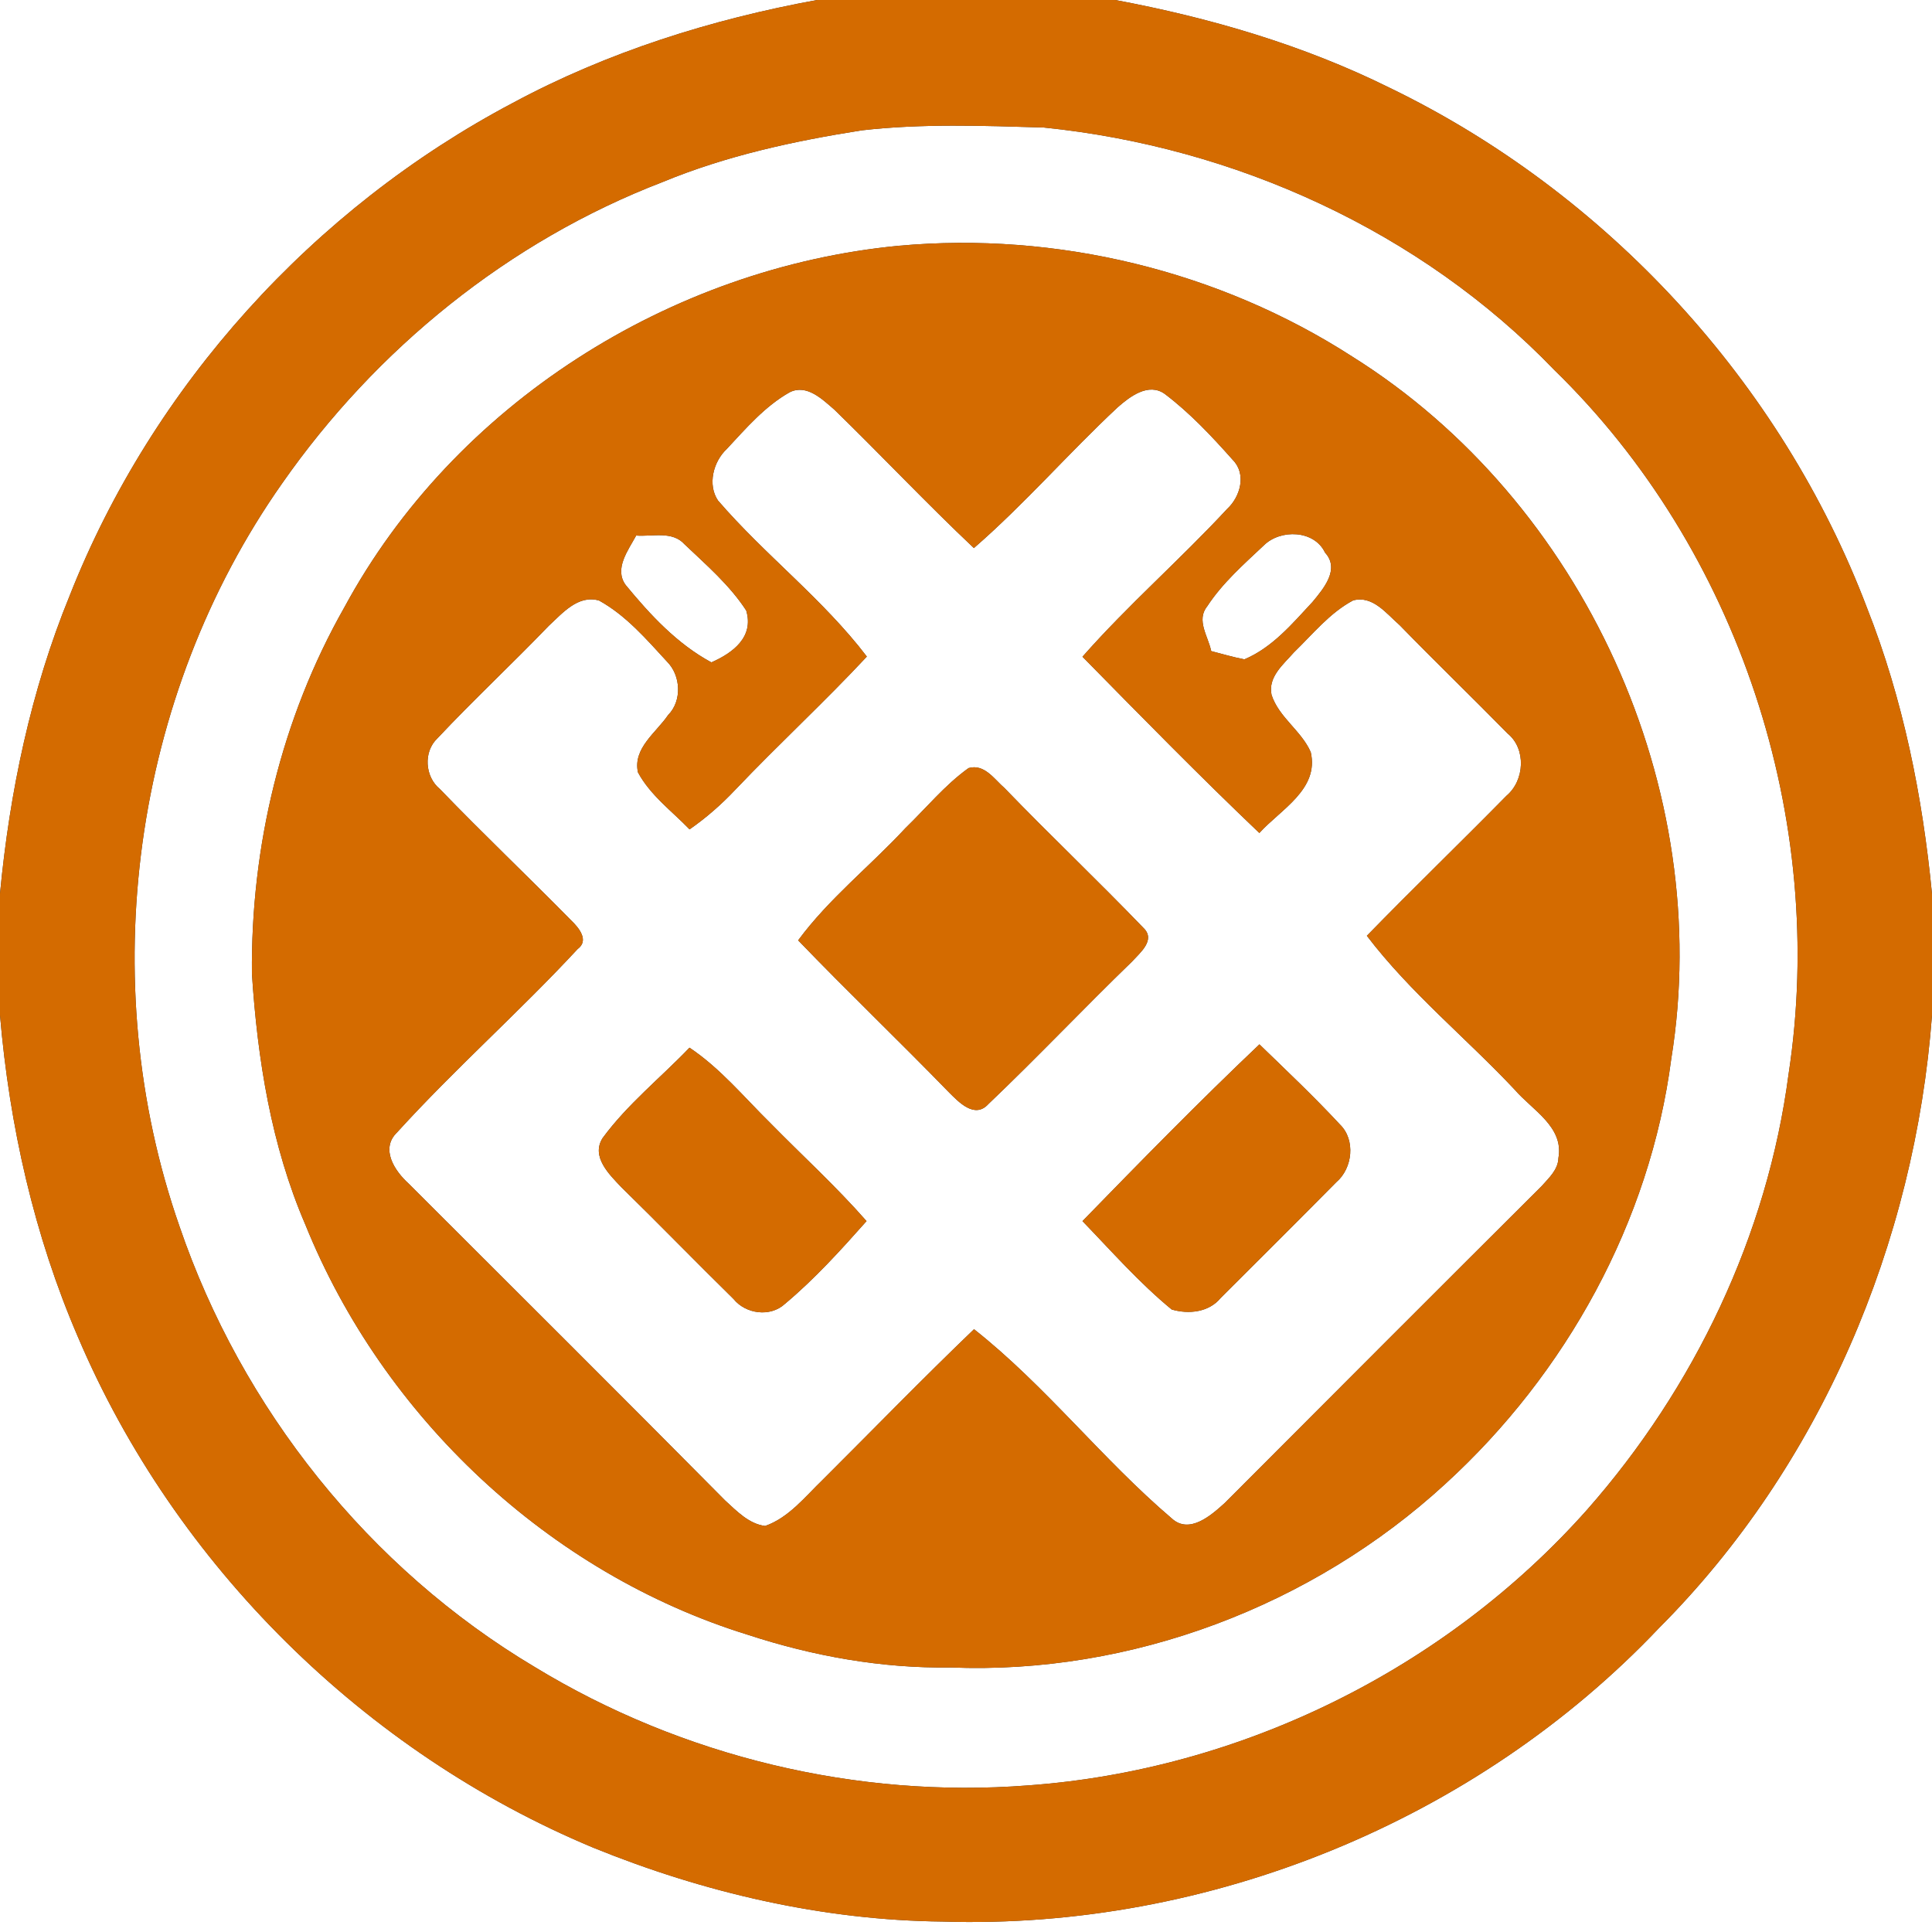 <?xml version="1.0" encoding="UTF-8" ?>
<!DOCTYPE svg PUBLIC "-//W3C//DTD SVG 1.1//EN" "http://www.w3.org/Graphics/SVG/1.1/DTD/svg11.dtd">
<svg width="250pt" height="250pt" viewBox="0 0 250 250" version="1.1" xmlns="http://www.w3.org/2000/svg">
<rect x="0" y="0" width="250" height="250" fill="#333333" stroke="none"/>
<g id="#ffffffff">
<path fill="#ffffff" opacity="1.00" d=" M 0.00 0.00 L 105.72 0.00 C 92.06 2.50 78.63 6.72 66.37 13.31 C 40.56 26.95 19.73 49.90 9.01 77.09 C 3.99 89.37 1.25 102.47 0.00 115.64 L 0.00 0.00 Z" />
<path fill="#ffffff" opacity="1.00" d=" M 144.31 0.00 L 250.00 0.00 L 250.00 115.67 C 248.78 103.05 246.26 90.48 241.59 78.66 C 230.52 49.49 207.91 24.96 179.84 11.37 C 168.65 5.82 156.56 2.29 144.31 0.00 Z" />
<path fill="#ffffff" opacity="1.00" d=" M 111.49 16.87 C 119.30 15.97 127.21 16.27 135.05 16.50 C 159.76 19.00 183.83 29.90 201.12 47.87 C 224.99 71.09 236.48 106.13 231.44 138.99 C 228.71 159.85 219.23 179.63 205.36 195.37 C 187.05 215.98 160.54 229.05 133.03 231.03 C 110.87 232.75 88.22 227.29 69.23 215.73 C 47.76 202.96 31.27 182.27 23.22 158.67 C 12.14 126.93 17.13 90.12 36.48 62.59 C 48.64 45.16 65.84 31.20 85.73 23.56 C 93.96 20.15 102.72 18.25 111.49 16.87 M 116.31 31.80 C 86.72 34.63 58.76 52.33 44.56 78.59 C 36.40 92.96 32.44 109.54 32.60 126.01 C 33.32 137.06 35.09 148.20 39.50 158.44 C 49.57 183.37 71.02 203.57 96.77 211.54 C 105.23 214.31 114.09 215.90 123.00 215.77 C 146.36 216.72 169.84 207.80 187.02 192.02 C 202.66 177.74 213.51 158.09 216.26 137.02 C 221.91 102.14 204.91 64.89 174.98 46.14 C 157.73 35.02 136.72 29.95 116.31 31.80 Z" />
<path fill="#ffffff" opacity="1.00" d=" M 102.20 50.75 C 104.41 49.67 106.42 51.68 107.97 53.01 C 114.04 58.92 119.86 65.10 126.02 70.92 C 132.57 65.23 138.27 58.64 144.61 52.72 C 146.21 51.31 148.62 49.46 150.73 50.98 C 153.98 53.44 156.80 56.45 159.51 59.50 C 161.33 61.33 160.51 64.27 158.79 65.86 C 152.73 72.40 145.97 78.28 140.07 84.98 C 147.62 92.66 155.16 100.36 162.96 107.79 C 165.70 104.75 170.72 102.15 169.61 97.33 C 168.41 94.56 165.49 92.84 164.54 89.92 C 164.05 87.59 166.07 85.98 167.43 84.42 C 169.87 82.06 172.06 79.30 175.10 77.69 C 177.65 77.02 179.41 79.42 181.11 80.89 C 185.71 85.62 190.46 90.20 195.08 94.91 C 197.52 96.90 197.29 100.99 194.94 102.97 C 188.96 109.05 182.82 114.98 176.87 121.09 C 182.45 128.42 189.70 134.30 196.00 141.00 C 198.25 143.63 202.39 145.80 201.66 149.84 C 201.62 151.36 200.42 152.43 199.49 153.48 C 185.80 167.12 172.14 180.80 158.49 194.48 C 156.73 196.08 153.90 198.58 151.62 196.48 C 142.63 188.83 135.31 179.32 126.04 172.00 C 119.40 178.37 112.99 184.97 106.47 191.47 C 104.18 193.67 102.10 196.37 99.01 197.46 C 96.89 197.19 95.34 195.53 93.84 194.17 C 80.25 180.44 66.54 166.82 52.88 153.16 C 51.08 151.53 49.17 148.67 51.38 146.53 C 58.84 138.32 67.20 130.94 74.75 122.80 C 76.27 121.69 74.89 120.04 73.93 119.12 C 68.31 113.40 62.49 107.88 56.93 102.11 C 54.98 100.52 54.75 97.29 56.60 95.54 C 61.27 90.57 66.27 85.91 71.00 80.99 C 72.77 79.36 74.81 76.92 77.52 77.71 C 81.00 79.63 83.65 82.72 86.31 85.61 C 88.11 87.41 88.28 90.69 86.45 92.53 C 84.90 94.81 81.88 96.82 82.55 99.94 C 84.14 102.90 86.93 104.94 89.23 107.32 C 91.39 105.82 93.37 104.08 95.17 102.17 C 100.73 96.32 106.67 90.86 112.17 84.96 C 106.52 77.54 98.98 71.82 92.91 64.77 C 91.53 62.73 92.29 59.74 94.04 58.10 C 96.53 55.43 98.98 52.56 102.20 50.75 M 117.16 107.16 C 112.61 112.07 107.27 116.27 103.28 121.68 C 109.66 128.31 116.32 134.68 122.73 141.28 C 124.03 142.58 126.11 144.83 127.89 142.87 C 134.20 136.86 140.20 130.51 146.47 124.44 C 147.51 123.29 149.60 121.63 147.95 120.06 C 142.07 113.95 135.90 108.10 130.00 101.99 C 128.67 100.84 127.38 98.80 125.33 99.39 C 122.26 101.59 119.86 104.55 117.16 107.16 M 140.07 158.01 C 143.83 161.90 147.43 166.01 151.62 169.45 C 153.82 170.09 156.44 169.82 157.97 167.94 C 162.96 162.96 167.97 157.98 172.93 152.96 C 175.03 151.17 175.43 147.50 173.40 145.52 C 170.06 141.92 166.49 138.55 162.97 135.14 C 155.15 142.56 147.60 150.28 140.07 158.01 M 89.22 135.57 C 85.48 139.47 81.19 142.89 77.98 147.26 C 76.45 149.67 78.83 151.97 80.40 153.62 C 85.28 158.39 90.04 163.30 94.92 168.09 C 96.49 170.04 99.69 170.47 101.57 168.72 C 105.42 165.50 108.80 161.76 112.13 158.01 C 108.22 153.55 103.83 149.55 99.68 145.32 C 96.28 141.98 93.22 138.24 89.22 135.57 Z" />
<path fill="#ffffff" opacity="1.00" d=" M 82.32 69.30 C 84.40 69.46 86.99 68.66 88.58 70.43 C 91.40 73.11 94.42 75.71 96.56 79.00 C 97.59 82.44 94.83 84.49 92.05 85.71 C 87.62 83.32 84.13 79.55 80.97 75.71 C 79.42 73.61 81.30 71.19 82.32 69.30 Z" />
<path fill="#ffffff" opacity="1.00" d=" M 163.55 70.56 C 165.70 68.45 170.07 68.57 171.46 71.51 C 173.42 73.65 171.27 76.16 169.85 77.88 C 167.24 80.69 164.64 83.80 161.02 85.32 C 159.57 85.04 158.16 84.62 156.73 84.25 C 156.35 82.36 154.75 80.26 156.21 78.46 C 158.18 75.44 160.94 73.02 163.55 70.56 Z" />
<path fill="#ffffff" opacity="1.00" d=" M 0.00 131.36 C 1.22 145.66 4.41 159.86 10.11 173.06 C 22.68 202.57 47.18 226.75 76.77 239.09 C 91.10 244.92 106.49 248.49 121.99 248.65 C 156.37 249.72 190.98 235.65 214.67 210.67 C 235.62 189.68 247.79 160.81 250.00 131.38 L 250.00 250.00 L 0.00 250.00 L 0.00 131.36 Z" />
</g>
<g id="#d46b00ff">
<path fill="#d46b00" opacity="1.00" d=" M 105.72 0.00 L 144.31 0.00 C 156.56 2.29 168.65 5.82 179.84 11.37 C 207.91 24.96 230.52 49.49 241.59 78.66 C 246.26 90.48 248.78 103.05 250.00 115.67 L 250.00 131.38 C 247.79 160.81 235.62 189.68 214.67 210.67 C 190.98 235.65 156.37 249.72 121.99 248.65 C 106.49 248.49 91.10 244.92 76.77 239.09 C 47.18 226.75 22.68 202.57 10.11 173.06 C 4.41 159.86 1.22 145.66 0.00 131.36 L 0.00 115.64 C 1.25 102.47 3.99 89.37 9.01 77.09 C 19.73 49.90 40.56 26.95 66.37 13.31 C 78.63 6.72 92.06 2.50 105.72 0.00 M 111.49 16.87 C 102.72 18.25 93.96 20.15 85.73 23.56 C 65.84 31.20 48.64 45.16 36.48 62.59 C 17.13 90.12 12.14 126.93 23.22 158.67 C 31.27 182.27 47.76 202.96 69.23 215.73 C 88.22 227.29 110.87 232.75 133.03 231.03 C 160.54 229.05 187.05 215.98 205.36 195.37 C 219.23 179.63 228.71 159.85 231.44 138.99 C 236.48 106.13 224.99 71.09 201.12 47.87 C 183.83 29.90 159.76 19.00 135.05 16.50 C 127.21 16.27 119.30 15.97 111.49 16.87 Z" />
<path fill="#d46b00" opacity="1.00" d=" M 116.31 31.80 C 136.72 29.95 157.73 35.02 174.98 46.14 C 204.91 64.89 221.91 102.14 216.26 137.02 C 213.51 158.09 202.66 177.74 187.02 192.02 C 169.84 207.80 146.36 216.72 123.00 215.77 C 114.09 215.90 105.23 214.31 96.77 211.54 C 71.02 203.57 49.57 183.37 39.50 158.44 C 35.09 148.20 33.32 137.06 32.60 126.01 C 32.44 109.54 36.40 92.96 44.56 78.59 C 58.76 52.33 86.72 34.63 116.31 31.80 M 102.20 50.75 C 98.98 52.56 96.53 55.43 94.04 58.10 C 92.29 59.74 91.53 62.73 92.91 64.77 C 98.98 71.82 106.52 77.54 112.17 84.96 C 106.67 90.86 100.73 96.32 95.17 102.17 C 93.37 104.08 91.39 105.82 89.23 107.32 C 86.93 104.94 84.14 102.90 82.55 99.94 C 81.88 96.82 84.90 94.81 86.45 92.53 C 88.28 90.69 88.11 87.41 86.31 85.61 C 83.65 82.72 81.00 79.63 77.52 77.71 C 74.81 76.92 72.77 79.36 71.00 80.99 C 66.27 85.91 61.27 90.57 56.60 95.54 C 54.75 97.29 54.98 100.52 56.93 102.11 C 62.49 107.88 68.31 113.40 73.93 119.12 C 74.89 120.04 76.27 121.69 74.75 122.80 C 67.20 130.94 58.84 138.32 51.38 146.53 C 49.17 148.67 51.08 151.53 52.88 153.16 C 66.54 166.82 80.25 180.44 93.84 194.17 C 95.34 195.53 96.89 197.19 99.01 197.46 C 102.10 196.37 104.18 193.67 106.47 191.47 C 112.99 184.97 119.40 178.37 126.04 172.00 C 135.31 179.32 142.63 188.83 151.62 196.48 C 153.90 198.58 156.73 196.08 158.49 194.48 C 172.14 180.80 185.80 167.12 199.49 153.48 C 200.42 152.43 201.62 151.36 201.66 149.84 C 202.39 145.80 198.25 143.63 196.00 141.00 C 189.70 134.30 182.45 128.42 176.87 121.09 C 182.82 114.98 188.96 109.05 194.94 102.97 C 197.29 100.99 197.52 96.90 195.08 94.91 C 190.46 90.20 185.71 85.62 181.11 80.89 C 179.41 79.42 177.65 77.02 175.10 77.69 C 172.06 79.30 169.87 82.06 167.43 84.42 C 166.07 85.98 164.05 87.59 164.54 89.92 C 165.49 92.84 168.41 94.56 169.61 97.33 C 170.72 102.15 165.70 104.75 162.96 107.79 C 155.16 100.36 147.62 92.66 140.07 84.98 C 145.97 78.28 152.73 72.40 158.79 65.86 C 160.51 64.27 161.33 61.33 159.51 59.50 C 156.80 56.45 153.98 53.44 150.73 50.98 C 148.62 49.46 146.21 51.31 144.61 52.72 C 138.27 58.64 132.57 65.23 126.02 70.92 C 119.86 65.10 114.04 58.92 107.97 53.01 C 106.42 51.68 104.41 49.67 102.20 50.75 M 82.32 69.30 C 81.30 71.19 79.42 73.61 80.97 75.71 C 84.13 79.55 87.62 83.32 92.05 85.71 C 94.83 84.49 97.59 82.44 96.56 79.00 C 94.42 75.71 91.40 73.11 88.58 70.43 C 86.99 68.66 84.40 69.46 82.32 69.30 M 163.55 70.56 C 160.94 73.02 158.18 75.44 156.21 78.46 C 154.75 80.26 156.35 82.36 156.73 84.25 C 158.16 84.62 159.57 85.04 161.02 85.32 C 164.64 83.80 167.24 80.69 169.85 77.88 C 171.27 76.16 173.42 73.65 171.46 71.51 C 170.07 68.57 165.70 68.45 163.55 70.56 Z" />
<path fill="#d46b00" opacity="1.00" d=" M 117.16 107.16 C 119.86 104.55 122.26 101.59 125.33 99.39 C 127.38 98.80 128.67 100.84 130.00 101.99 C 135.90 108.10 142.07 113.95 147.95 120.06 C 149.60 121.63 147.51 123.29 146.47 124.44 C 140.20 130.51 134.20 136.86 127.89 142.87 C 126.11 144.83 124.03 142.58 122.73 141.28 C 116.32 134.68 109.66 128.31 103.28 121.68 C 107.27 116.27 112.61 112.07 117.16 107.16 Z" />
<path fill="#d46b00" opacity="1.00" d=" M 140.07 158.01 C 147.60 150.28 155.15 142.56 162.97 135.14 C 166.49 138.55 170.06 141.92 173.40 145.52 C 175.43 147.50 175.03 151.17 172.93 152.96 C 167.97 157.98 162.96 162.96 157.97 167.94 C 156.44 169.82 153.82 170.09 151.62 169.45 C 147.43 166.01 143.83 161.90 140.07 158.01 Z" />
<path fill="#d46b00" opacity="1.00" d=" M 89.22 135.57 C 93.22 138.24 96.28 141.98 99.68 145.32 C 103.83 149.55 108.22 153.55 112.13 158.01 C 108.80 161.76 105.42 165.50 101.57 168.72 C 99.69 170.47 96.49 170.04 94.92 168.09 C 90.04 163.30 85.28 158.39 80.40 153.62 C 78.83 151.97 76.45 149.67 77.98 147.26 C 81.19 142.89 85.48 139.47 89.22 135.57 Z" />
</g>
</svg>
